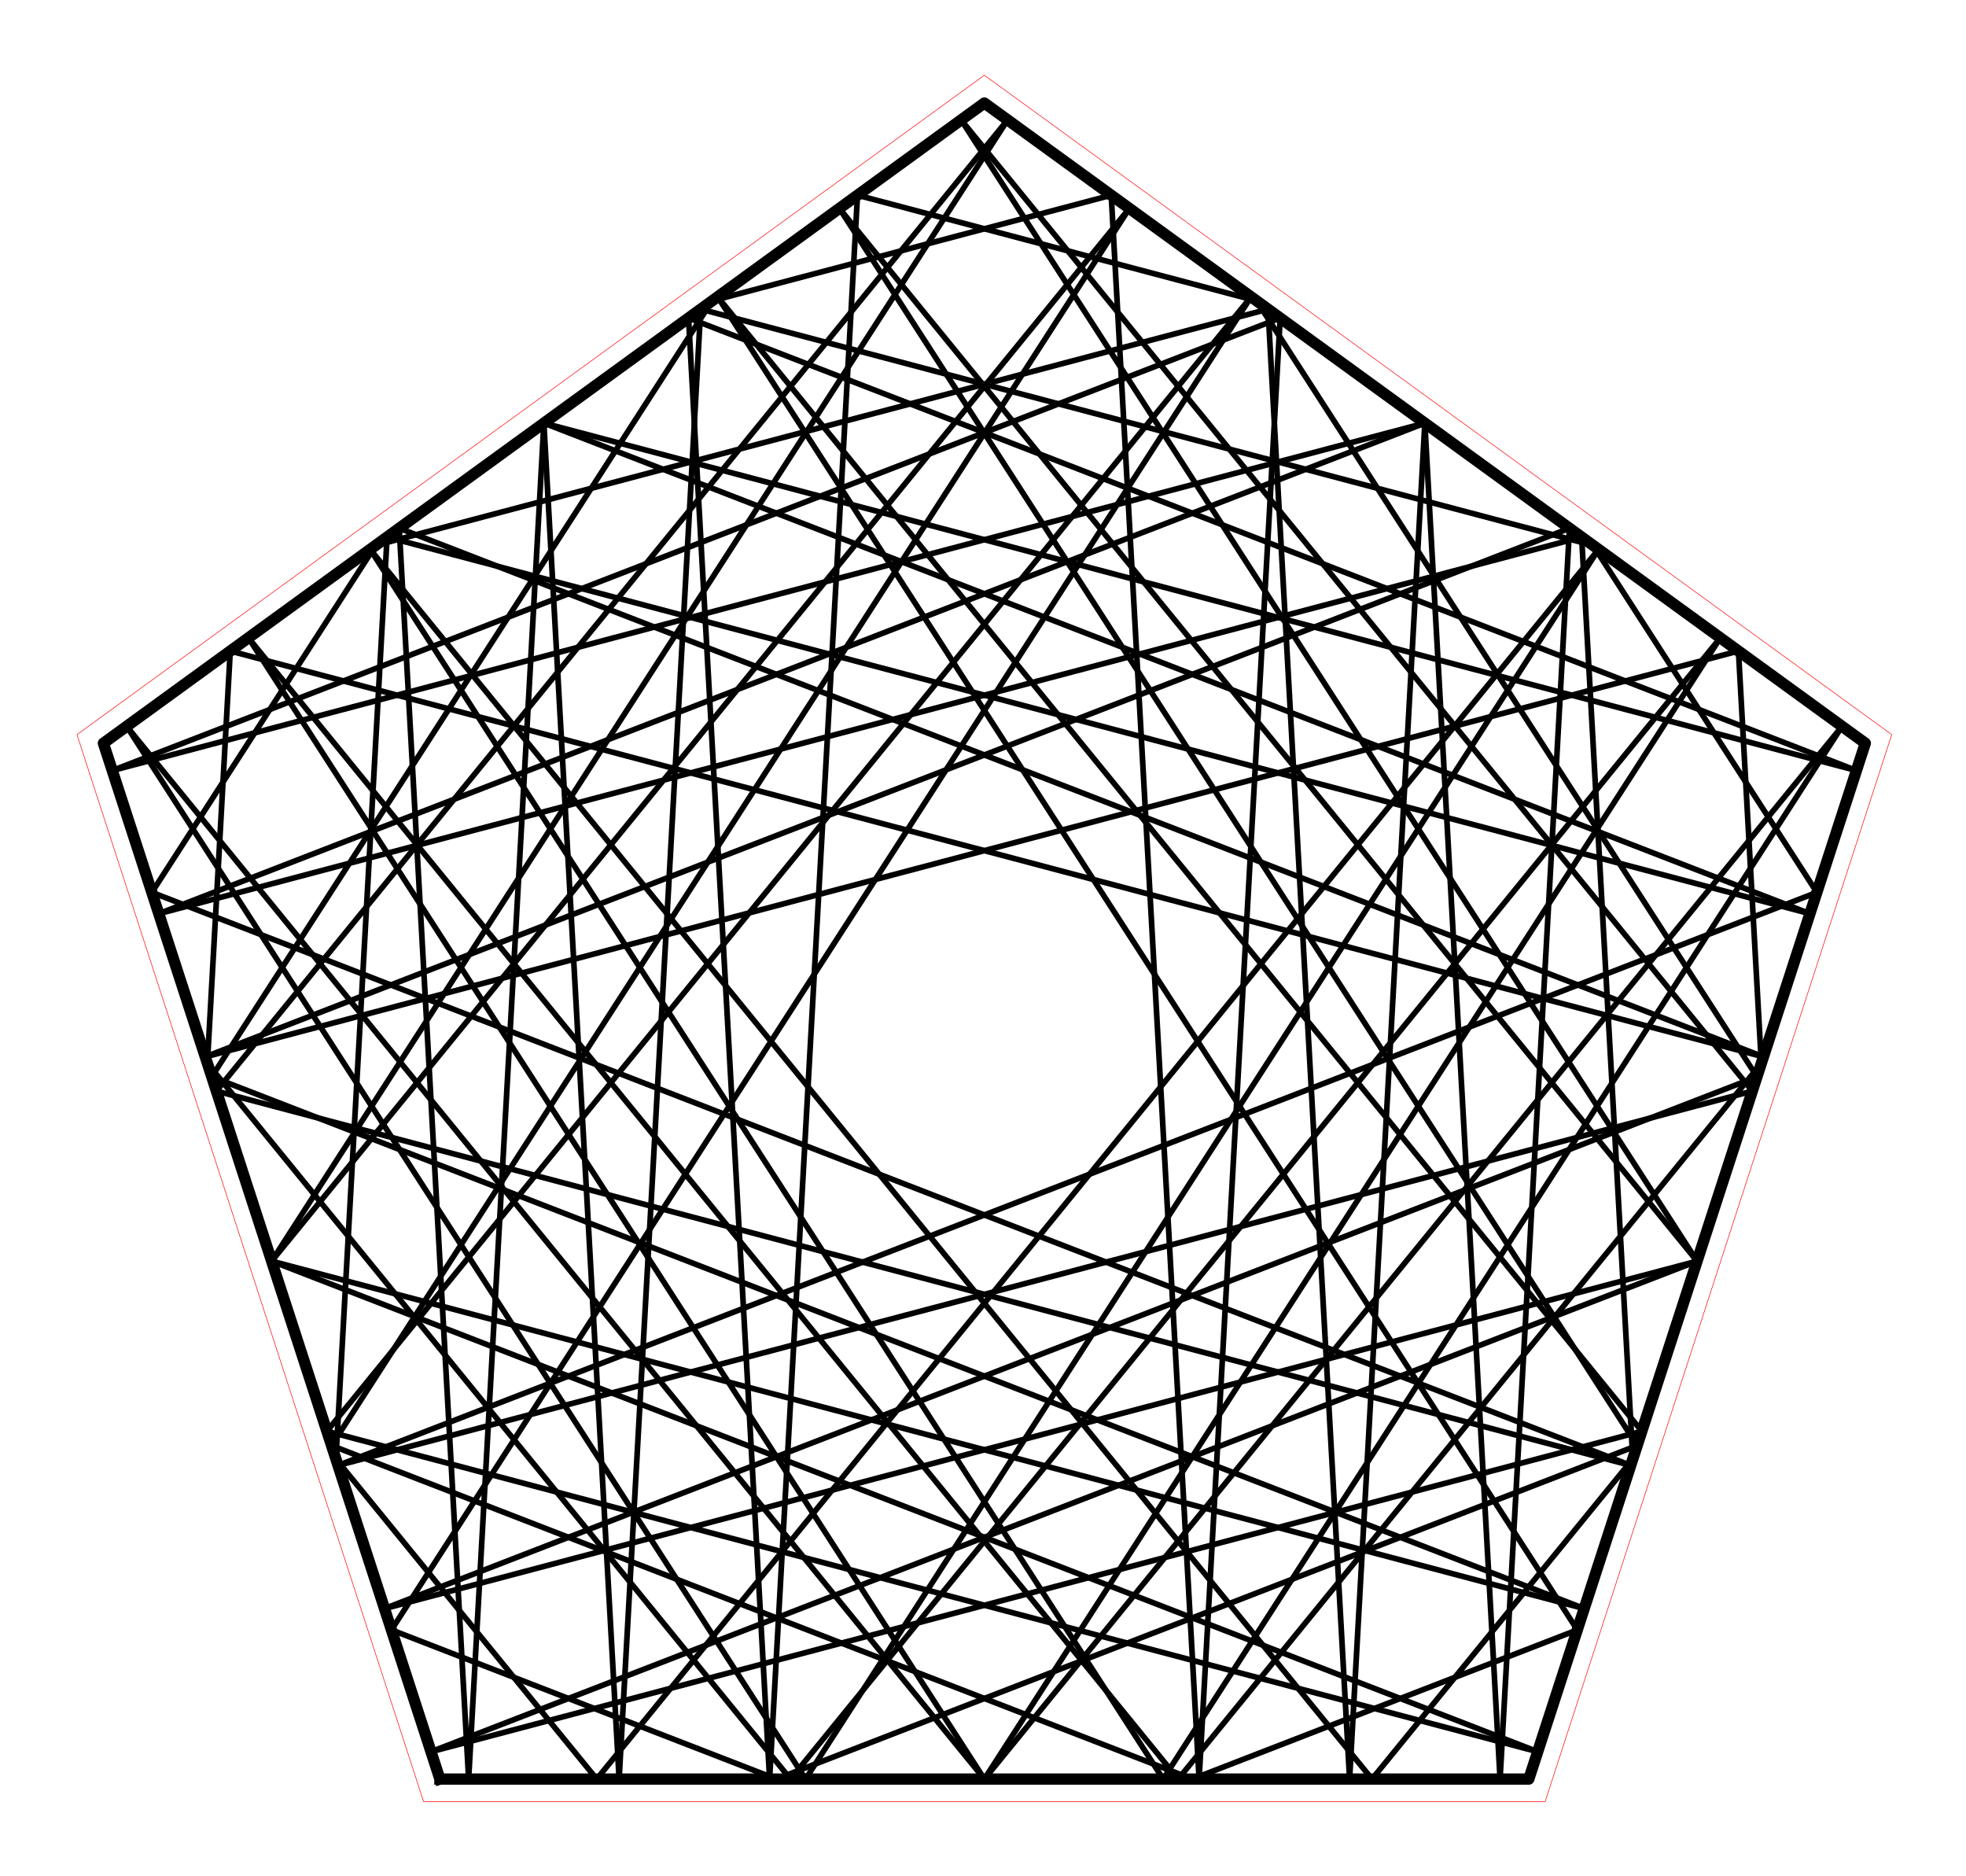 <?xml version="1.0" encoding="utf-8" standalone="no"?>
<!DOCTYPE svg PUBLIC "-//W3C//DTD SVG 1.1//EN"
  "http://www.w3.org/Graphics/SVG/1.1/DTD/svg11.dtd">
<!-- Created with matplotlib (http://matplotlib.org/) -->
<svg height="332pt" version="1.1" viewBox="0 0 348 332" width="348pt" xmlns="http://www.w3.org/2000/svg" xmlns:xlink="http://www.w3.org/1999/xlink">
 <defs>
  <style type="text/css">
*{stroke-linecap:butt;stroke-linejoin:round;stroke-miterlimit:100000;}
  </style>
 </defs>
 <g id="figure_1">
  <g id="patch_1">
   <path d="M 0 332.129 
L 348.48 332.129 
L 348.48 0 
L 0 0 
L 0 332.129 
z
" style="fill:none;"/>
  </g>
  <g id="axes_1">
   <g id="patch_2">
    <path d="M 7.2 324.929 
L 341.28 324.929 
L 341.28 7.2 
L 7.2 7.2 
L 7.2 324.929 
z
" style="fill:none;"/>
   </g>
   <g id="line2d_1">
    <path clip-path="url(#pc321e9d4a6)" d="M 300.396 223.182 
L 76.293 310.001 
" style="fill:none;stroke:#000000;stroke-linecap:square;"/>
   </g>
   <g id="line2d_2">
    <path clip-path="url(#pc321e9d4a6)" d="M 76.293 310.001 
L 290.616 253.282 
" style="fill:none;stroke:#000000;stroke-linecap:square;"/>
   </g>
   <g id="line2d_3">
    <path clip-path="url(#pc321e9d4a6)" d="M 290.616 253.282 
L 127.024 52.533 
" style="fill:none;stroke:#000000;stroke-linecap:square;"/>
   </g>
   <g id="line2d_4">
    <path clip-path="url(#pc321e9d4a6)" d="M 127.024 52.533 
L 279.192 288.441 
" style="fill:none;stroke:#000000;stroke-linecap:square;"/>
   </g>
   <g id="line2d_5">
    <path clip-path="url(#pc321e9d4a6)" d="M 279.192 288.441 
L 211.052 314.839 
" style="fill:none;stroke:#000000;stroke-linecap:square;"/>
   </g>
   <g id="line2d_6">
    <path clip-path="url(#pc321e9d4a6)" d="M 211.052 314.839 
L 58.686 255.812 
" style="fill:none;stroke:#000000;stroke-linecap:square;"/>
   </g>
   <g id="line2d_7">
    <path clip-path="url(#pc321e9d4a6)" d="M 58.686 255.812 
L 199.906 36.876 
" style="fill:none;stroke:#000000;stroke-linecap:square;"/>
   </g>
   <g id="line2d_8">
    <path clip-path="url(#pc321e9d4a6)" d="M 199.906 36.876 
L 48.084 223.182 
" style="fill:none;stroke:#000000;stroke-linecap:square;"/>
   </g>
   <g id="line2d_9">
    <path clip-path="url(#pc321e9d4a6)" d="M 48.084 223.182 
L 280.418 284.668 
" style="fill:none;stroke:#000000;stroke-linecap:square;"/>
   </g>
   <g id="line2d_10">
    <path clip-path="url(#pc321e9d4a6)" d="M 280.418 284.668 
L 37.482 190.552 
" style="fill:none;stroke:#000000;stroke-linecap:square;"/>
   </g>
   <g id="line2d_11">
    <path clip-path="url(#pc321e9d4a6)" d="M 37.482 190.552 
L 126.053 53.239 
" style="fill:none;stroke:#000000;stroke-linecap:square;"/>
   </g>
   <g id="line2d_12">
    <path clip-path="url(#pc321e9d4a6)" d="M 126.053 53.239 
L 196.696 34.544 
" style="fill:none;stroke:#000000;stroke-linecap:square;"/>
   </g>
   <g id="line2d_13">
    <path clip-path="url(#pc321e9d4a6)" d="M 196.696 34.544 
L 212.253 314.839 
" style="fill:none;stroke:#000000;stroke-linecap:square;"/>
   </g>
   <g id="line2d_14">
    <path clip-path="url(#pc321e9d4a6)" d="M 212.253 314.839 
L 226.604 56.274 
" style="fill:none;stroke:#000000;stroke-linecap:square;"/>
   </g>
   <g id="line2d_15">
    <path clip-path="url(#pc321e9d4a6)" d="M 226.604 56.274 
L 19.875 136.362 
" style="fill:none;stroke:#000000;stroke-linecap:square;"/>
   </g>
   <g id="line2d_16">
    <path clip-path="url(#pc321e9d4a6)" d="M 19.875 136.362 
L 252.209 74.877 
" style="fill:none;stroke:#000000;stroke-linecap:square;"/>
   </g>
   <g id="line2d_17">
    <path clip-path="url(#pc321e9d4a6)" d="M 252.209 74.877 
L 265.527 314.839 
" style="fill:none;stroke:#000000;stroke-linecap:square;"/>
   </g>
   <g id="line2d_18">
    <path clip-path="url(#pc321e9d4a6)" d="M 265.527 314.839 
L 277.813 93.48 
" style="fill:none;stroke:#000000;stroke-linecap:square;"/>
   </g>
   <g id="line2d_19">
    <path clip-path="url(#pc321e9d4a6)" d="M 277.813 93.48 
L 36.338 187.029 
" style="fill:none;stroke:#000000;stroke-linecap:square;"/>
   </g>
   <g id="line2d_20">
    <path clip-path="url(#pc321e9d4a6)" d="M 36.338 187.029 
L 307.722 115.209 
" style="fill:none;stroke:#000000;stroke-linecap:square;"/>
   </g>
   <g id="line2d_21">
    <path clip-path="url(#pc321e9d4a6)" d="M 307.722 115.209 
L 311.771 188.172 
" style="fill:none;stroke:#000000;stroke-linecap:square;"/>
   </g>
   <g id="line2d_22">
    <path clip-path="url(#pc321e9d4a6)" d="M 311.771 188.172 
L 208.549 314.839 
" style="fill:none;stroke:#000000;stroke-linecap:square;"/>
   </g>
   <g id="line2d_23">
    <path clip-path="url(#pc321e9d4a6)" d="M 208.549 314.839 
L 43.968 112.877 
" style="fill:none;stroke:#000000;stroke-linecap:square;"/>
   </g>
   <g id="line2d_24">
    <path clip-path="url(#pc321e9d4a6)" d="M 43.968 112.877 
L 174.24 314.839 
" style="fill:none;stroke:#000000;stroke-linecap:square;"/>
   </g>
   <g id="line2d_25">
    <path clip-path="url(#pc321e9d4a6)" d="M 174.24 314.839 
L 304.512 112.877 
" style="fill:none;stroke:#000000;stroke-linecap:square;"/>
   </g>
   <g id="line2d_26">
    <path clip-path="url(#pc321e9d4a6)" d="M 304.512 112.877 
L 139.931 314.839 
" style="fill:none;stroke:#000000;stroke-linecap:square;"/>
   </g>
   <g id="line2d_27">
    <path clip-path="url(#pc321e9d4a6)" d="M 139.931 314.839 
L 36.709 188.172 
" style="fill:none;stroke:#000000;stroke-linecap:square;"/>
   </g>
   <g id="line2d_28">
    <path clip-path="url(#pc321e9d4a6)" d="M 36.709 188.172 
L 40.758 115.209 
" style="fill:none;stroke:#000000;stroke-linecap:square;"/>
   </g>
   <g id="line2d_29">
    <path clip-path="url(#pc321e9d4a6)" d="M 40.758 115.209 
L 312.142 187.029 
" style="fill:none;stroke:#000000;stroke-linecap:square;"/>
   </g>
   <g id="line2d_30">
    <path clip-path="url(#pc321e9d4a6)" d="M 312.142 187.029 
L 70.667 93.48 
" style="fill:none;stroke:#000000;stroke-linecap:square;"/>
   </g>
   <g id="line2d_31">
    <path clip-path="url(#pc321e9d4a6)" d="M 70.667 93.48 
L 82.953 314.839 
" style="fill:none;stroke:#000000;stroke-linecap:square;"/>
   </g>
   <g id="line2d_32">
    <path clip-path="url(#pc321e9d4a6)" d="M 82.953 314.839 
L 96.271 74.877 
" style="fill:none;stroke:#000000;stroke-linecap:square;"/>
   </g>
   <g id="line2d_33">
    <path clip-path="url(#pc321e9d4a6)" d="M 96.271 74.877 
L 328.605 136.362 
" style="fill:none;stroke:#000000;stroke-linecap:square;"/>
   </g>
   <g id="line2d_34">
    <path clip-path="url(#pc321e9d4a6)" d="M 328.605 136.362 
L 121.876 56.274 
" style="fill:none;stroke:#000000;stroke-linecap:square;"/>
   </g>
   <g id="line2d_35">
    <path clip-path="url(#pc321e9d4a6)" d="M 121.876 56.274 
L 136.227 314.839 
" style="fill:none;stroke:#000000;stroke-linecap:square;"/>
   </g>
   <g id="line2d_36">
    <path clip-path="url(#pc321e9d4a6)" d="M 136.227 314.839 
L 151.784 34.544 
" style="fill:none;stroke:#000000;stroke-linecap:square;"/>
   </g>
   <g id="line2d_37">
    <path clip-path="url(#pc321e9d4a6)" d="M 151.784 34.544 
L 222.427 53.239 
" style="fill:none;stroke:#000000;stroke-linecap:square;"/>
   </g>
   <g id="line2d_38">
    <path clip-path="url(#pc321e9d4a6)" d="M 222.427 53.239 
L 310.998 190.552 
" style="fill:none;stroke:#000000;stroke-linecap:square;"/>
   </g>
   <g id="line2d_39">
    <path clip-path="url(#pc321e9d4a6)" d="M 310.998 190.552 
L 68.062 284.668 
" style="fill:none;stroke:#000000;stroke-linecap:square;"/>
   </g>
   <g id="line2d_40">
    <path clip-path="url(#pc321e9d4a6)" d="M 68.062 284.668 
L 300.396 223.182 
" style="fill:none;stroke:#000000;stroke-linecap:square;"/>
   </g>
   <g id="line2d_41">
    <path clip-path="url(#pc321e9d4a6)" d="M 300.396 223.182 
L 148.574 36.876 
" style="fill:none;stroke:#000000;stroke-linecap:square;"/>
   </g>
   <g id="line2d_42">
    <path clip-path="url(#pc321e9d4a6)" d="M 148.574 36.876 
L 289.794 255.812 
" style="fill:none;stroke:#000000;stroke-linecap:square;"/>
   </g>
   <g id="line2d_43">
    <path clip-path="url(#pc321e9d4a6)" d="M 289.794 255.812 
L 137.428 314.839 
" style="fill:none;stroke:#000000;stroke-linecap:square;"/>
   </g>
   <g id="line2d_44">
    <path clip-path="url(#pc321e9d4a6)" d="M 137.428 314.839 
L 69.288 288.441 
" style="fill:none;stroke:#000000;stroke-linecap:square;"/>
   </g>
   <g id="line2d_45">
    <path clip-path="url(#pc321e9d4a6)" d="M 69.288 288.441 
L 221.456 52.533 
" style="fill:none;stroke:#000000;stroke-linecap:square;"/>
   </g>
   <g id="line2d_46">
    <path clip-path="url(#pc321e9d4a6)" d="M 221.456 52.533 
L 57.864 253.282 
" style="fill:none;stroke:#000000;stroke-linecap:square;"/>
   </g>
   <g id="line2d_47">
    <path clip-path="url(#pc321e9d4a6)" d="M 57.864 253.282 
L 272.187 310.001 
" style="fill:none;stroke:#000000;stroke-linecap:square;"/>
   </g>
   <g id="line2d_48">
    <path clip-path="url(#pc321e9d4a6)" d="M 272.187 310.001 
L 48.084 223.182 
" style="fill:none;stroke:#000000;stroke-linecap:square;"/>
   </g>
   <g id="line2d_49">
    <path clip-path="url(#pc321e9d4a6)" d="M 48.084 223.182 
L 178.356 21.219 
" style="fill:none;stroke:#000000;stroke-linecap:square;"/>
   </g>
   <g id="line2d_50">
    <path clip-path="url(#pc321e9d4a6)" d="M 178.356 21.219 
L 38.304 193.082 
" style="fill:none;stroke:#000000;stroke-linecap:square;"/>
   </g>
   <g id="line2d_51">
    <path clip-path="url(#pc321e9d4a6)" d="M 38.304 193.082 
L 288.649 259.334 
" style="fill:none;stroke:#000000;stroke-linecap:square;"/>
   </g>
   <g id="line2d_52">
    <path clip-path="url(#pc321e9d4a6)" d="M 288.649 259.334 
L 26.88 157.922 
" style="fill:none;stroke:#000000;stroke-linecap:square;"/>
   </g>
   <g id="line2d_53">
    <path clip-path="url(#pc321e9d4a6)" d="M 26.88 157.922 
L 66.49 96.514 
" style="fill:none;stroke:#000000;stroke-linecap:square;"/>
   </g>
   <g id="line2d_54">
    <path clip-path="url(#pc321e9d4a6)" d="M 66.49 96.514 
L 224.452 54.71 
" style="fill:none;stroke:#000000;stroke-linecap:square;"/>
   </g>
   <g id="line2d_55">
    <path clip-path="url(#pc321e9d4a6)" d="M 224.452 54.71 
L 238.89 314.839 
" style="fill:none;stroke:#000000;stroke-linecap:square;"/>
   </g>
   <g id="line2d_56">
    <path clip-path="url(#pc321e9d4a6)" d="M 238.89 314.839 
L 252.209 74.877 
" style="fill:none;stroke:#000000;stroke-linecap:square;"/>
   </g>
   <g id="line2d_57">
    <path clip-path="url(#pc321e9d4a6)" d="M 252.209 74.877 
L 28.106 161.696 
" style="fill:none;stroke:#000000;stroke-linecap:square;"/>
   </g>
   <g id="line2d_58">
    <path clip-path="url(#pc321e9d4a6)" d="M 28.106 161.696 
L 279.965 95.043 
" style="fill:none;stroke:#000000;stroke-linecap:square;"/>
   </g>
   <g id="line2d_59">
    <path clip-path="url(#pc321e9d4a6)" d="M 279.965 95.043 
L 289.02 258.192 
" style="fill:none;stroke:#000000;stroke-linecap:square;"/>
   </g>
   <g id="line2d_60">
    <path clip-path="url(#pc321e9d4a6)" d="M 289.02 258.192 
L 242.858 314.839 
" style="fill:none;stroke:#000000;stroke-linecap:square;"/>
   </g>
   <g id="line2d_61">
    <path clip-path="url(#pc321e9d4a6)" d="M 242.858 314.839 
L 65.518 97.22 
" style="fill:none;stroke:#000000;stroke-linecap:square;"/>
   </g>
   <g id="line2d_62">
    <path clip-path="url(#pc321e9d4a6)" d="M 65.518 97.22 
L 205.889 314.839 
" style="fill:none;stroke:#000000;stroke-linecap:square;"/>
   </g>
   <g id="line2d_63">
    <path clip-path="url(#pc321e9d4a6)" d="M 205.889 314.839 
L 326.062 128.534 
" style="fill:none;stroke:#000000;stroke-linecap:square;"/>
   </g>
   <g id="line2d_64">
    <path clip-path="url(#pc321e9d4a6)" d="M 326.062 128.534 
L 174.24 314.839 
" style="fill:none;stroke:#000000;stroke-linecap:square;"/>
   </g>
   <g id="line2d_65">
    <path clip-path="url(#pc321e9d4a6)" d="M 174.24 314.839 
L 22.418 128.534 
" style="fill:none;stroke:#000000;stroke-linecap:square;"/>
   </g>
   <g id="line2d_66">
    <path clip-path="url(#pc321e9d4a6)" d="M 22.418 128.534 
L 142.591 314.839 
" style="fill:none;stroke:#000000;stroke-linecap:square;"/>
   </g>
   <g id="line2d_67">
    <path clip-path="url(#pc321e9d4a6)" d="M 142.591 314.839 
L 282.962 97.22 
" style="fill:none;stroke:#000000;stroke-linecap:square;"/>
   </g>
   <g id="line2d_68">
    <path clip-path="url(#pc321e9d4a6)" d="M 282.962 97.22 
L 105.622 314.839 
" style="fill:none;stroke:#000000;stroke-linecap:square;"/>
   </g>
   <g id="line2d_69">
    <path clip-path="url(#pc321e9d4a6)" d="M 105.622 314.839 
L 59.46 258.192 
" style="fill:none;stroke:#000000;stroke-linecap:square;"/>
   </g>
   <g id="line2d_70">
    <path clip-path="url(#pc321e9d4a6)" d="M 59.46 258.192 
L 68.515 95.043 
" style="fill:none;stroke:#000000;stroke-linecap:square;"/>
   </g>
   <g id="line2d_71">
    <path clip-path="url(#pc321e9d4a6)" d="M 68.515 95.043 
L 320.374 161.696 
" style="fill:none;stroke:#000000;stroke-linecap:square;"/>
   </g>
   <g id="line2d_72">
    <path clip-path="url(#pc321e9d4a6)" d="M 320.374 161.696 
L 96.271 74.877 
" style="fill:none;stroke:#000000;stroke-linecap:square;"/>
   </g>
   <g id="line2d_73">
    <path clip-path="url(#pc321e9d4a6)" d="M 96.271 74.877 
L 109.59 314.839 
" style="fill:none;stroke:#000000;stroke-linecap:square;"/>
   </g>
   <g id="line2d_74">
    <path clip-path="url(#pc321e9d4a6)" d="M 109.59 314.839 
L 124.028 54.71 
" style="fill:none;stroke:#000000;stroke-linecap:square;"/>
   </g>
   <g id="line2d_75">
    <path clip-path="url(#pc321e9d4a6)" d="M 124.028 54.71 
L 281.99 96.514 
" style="fill:none;stroke:#000000;stroke-linecap:square;"/>
   </g>
   <g id="line2d_76">
    <path clip-path="url(#pc321e9d4a6)" d="M 281.99 96.514 
L 321.6 157.922 
" style="fill:none;stroke:#000000;stroke-linecap:square;"/>
   </g>
   <g id="line2d_77">
    <path clip-path="url(#pc321e9d4a6)" d="M 321.6 157.922 
L 59.831 259.334 
" style="fill:none;stroke:#000000;stroke-linecap:square;"/>
   </g>
   <g id="line2d_78">
    <path clip-path="url(#pc321e9d4a6)" d="M 59.831 259.334 
L 310.176 193.082 
" style="fill:none;stroke:#000000;stroke-linecap:square;"/>
   </g>
   <g id="line2d_79">
    <path clip-path="url(#pc321e9d4a6)" d="M 310.176 193.082 
L 170.124 21.219 
" style="fill:none;stroke:#000000;stroke-linecap:square;"/>
   </g>
   <g id="line2d_80">
    <path clip-path="url(#pc321e9d4a6)" d="M 170.124 21.219 
L 300.396 223.182 
" style="fill:none;stroke:#000000;stroke-linecap:square;"/>
   </g>
   <g id="line2d_81">
    <path clip-path="url(#pc321e9d4a6)" d="M 77.865 314.839 
L 270.615 314.839 
L 330.177 131.524 
L 174.24 18.229 
L 18.303 131.524 
L 77.865 314.839 
" style="fill:none;stroke:#000000;stroke-linecap:square;stroke-width:2.0;"/>
   </g>
   <g id="line2d_82">
    <path clip-path="url(#pc321e9d4a6)" d="M 74.974 318.819 
L 273.506 318.819 
L 334.855 130.004 
L 174.24 13.31 
L 13.625 130.004 
L 74.974 318.819 
" style="fill:none;stroke:#ff0000;stroke-linecap:square;stroke-width:0.1;"/>
   </g>
   <g id="matplotlib.axis_1"/>
   <g id="matplotlib.axis_2"/>
  </g>
 </g>
 <defs>
  <clipPath id="pc321e9d4a6">
   <rect height="317.729" width="334.08" x="7.2" y="7.2"/>
  </clipPath>
 </defs>
</svg>
